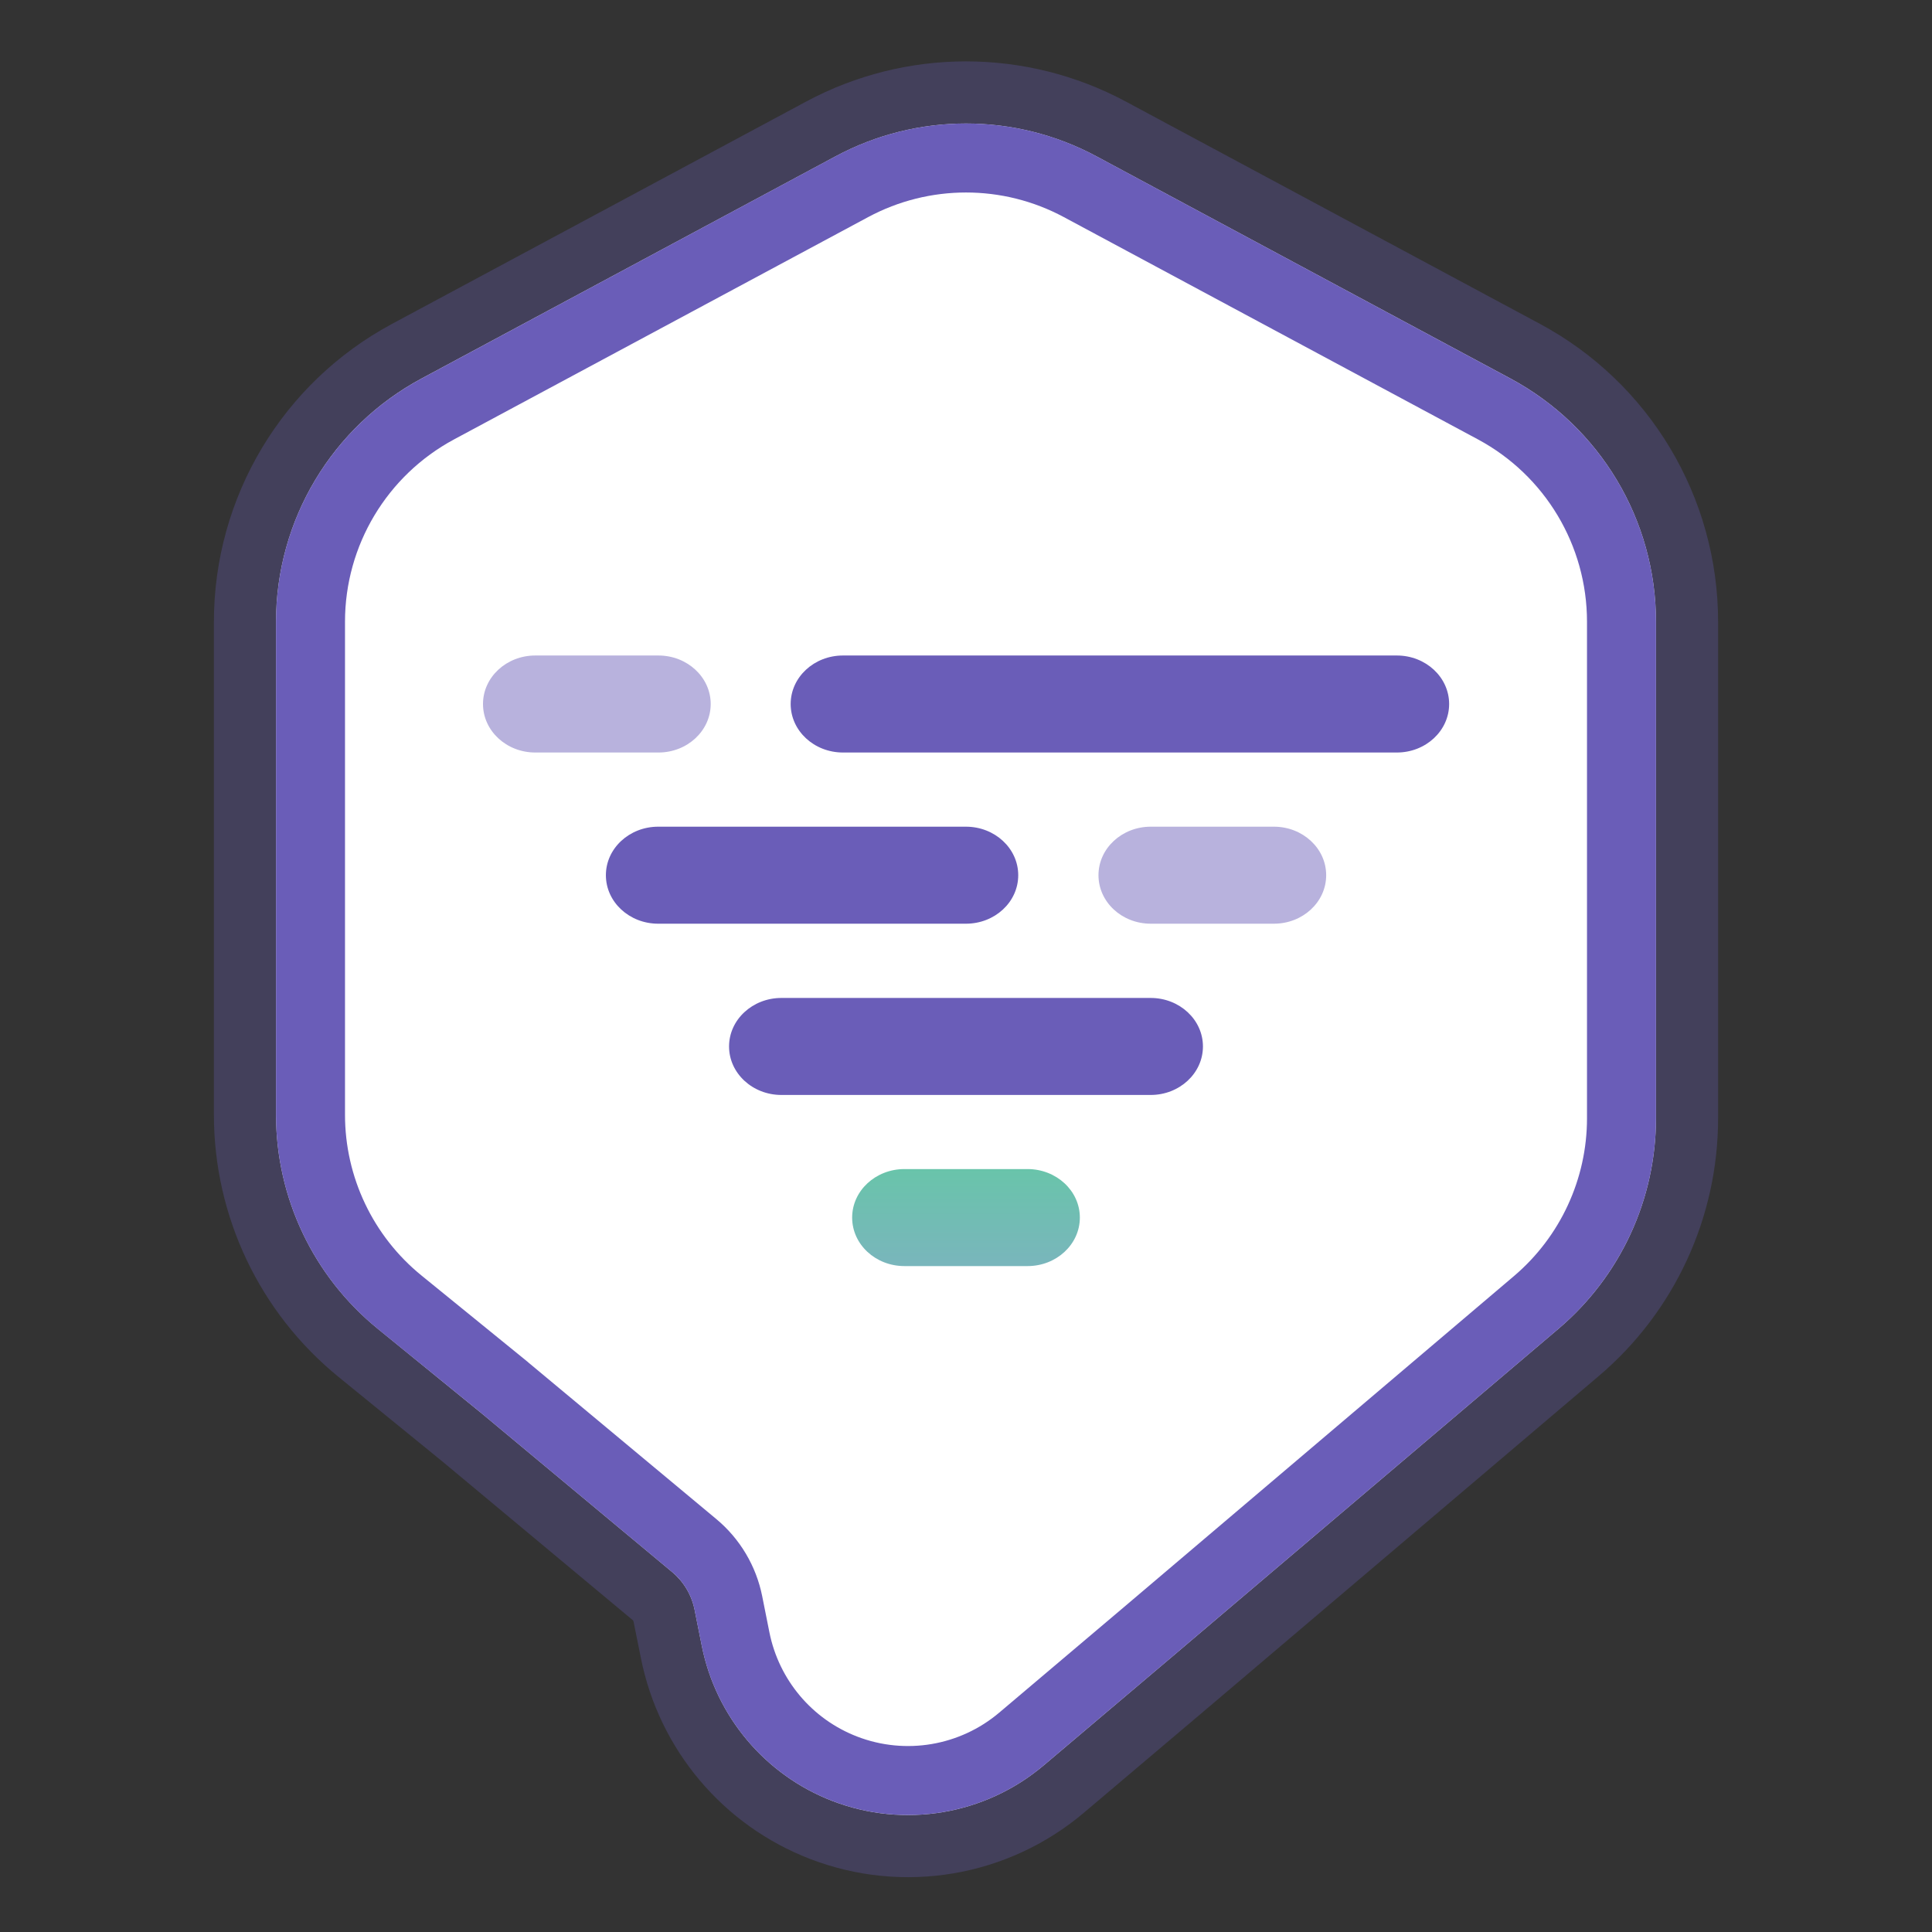<svg width="28" height="28" viewBox="0 0 28 28" fill="none" xmlns="http://www.w3.org/2000/svg">
<rect x="0" y="0" width="28" height="28" fill="#333333" stroke="none"/>
<path d="M6.108 5.486L12.108 2.266C13.29 1.631 14.71 1.631 15.892 2.266L21.892 5.486C23.19 6.183 24 7.537 24 9.011V16.207C24 17.381 23.484 18.496 22.589 19.256L17 24L15.128 25.584C14.278 26.303 13.104 26.502 12.065 26.102C11.091 25.727 10.376 24.879 10.171 23.855L10.066 23.329C10.023 23.116 9.909 22.924 9.743 22.785L7 20.5L5.475 19.258C4.542 18.499 4 17.36 4 16.156V9.011C4 7.537 4.81 6.183 6.108 5.486Z" fill="white"/>
<path d="M17.291 24.343L17.291 24.343L22.88 19.599C23.876 18.754 24.45 17.513 24.45 16.207V9.011C24.45 7.371 23.549 5.865 22.105 5.09L16.105 1.869C14.79 1.163 13.21 1.163 11.895 1.869L5.895 5.09C4.451 5.865 3.55 7.371 3.55 9.011V16.156C3.55 17.495 4.153 18.762 5.191 19.607L6.714 20.847L6.716 20.849L9.454 23.131C9.542 23.204 9.602 23.305 9.624 23.417L9.73 23.944C9.965 25.119 10.785 26.092 11.904 26.522C13.096 26.981 14.443 26.753 15.418 25.928L17.291 24.343Z" stroke="#6A5DB8" stroke-opacity="0.3" stroke-width="0.9"/>
<path d="M7.32 20.116L7.32 20.116L7.316 20.112L5.79 18.871C4.974 18.206 4.5 17.209 4.5 16.156V9.011C4.5 7.721 5.209 6.537 6.345 5.927L12.345 2.706C13.379 2.151 14.622 2.151 15.655 2.706L21.655 5.927C22.791 6.537 23.5 7.721 23.5 9.011V16.207C23.5 17.234 23.048 18.21 22.265 18.875L16.677 23.618L16.676 23.619L14.805 25.202C14.095 25.803 13.113 25.969 12.245 25.635C11.43 25.322 10.833 24.613 10.661 23.757L10.556 23.231C10.491 22.906 10.317 22.613 10.063 22.401L7.32 20.116Z" fill="white" stroke="#6A5DB8"/>
<path fill-rule="evenodd" clip-rule="evenodd" d="M11.459 10.203C11.459 9.815 11.798 9.5 12.217 9.5H20.244C20.663 9.5 21.002 9.815 21.002 10.203C21.002 10.591 20.663 10.906 20.244 10.906H12.217C11.798 10.906 11.459 10.591 11.459 10.203Z" fill="#6A5DB8"/>
<path fill-rule="evenodd" clip-rule="evenodd" d="M7 10.203C7 9.815 7.339 9.5 7.758 9.5H9.542C9.961 9.5 10.3 9.815 10.3 10.203C10.3 10.591 9.961 10.906 9.542 10.906H7.758C7.339 10.906 7 10.591 7 10.203Z" fill="#B8B2DD"/>
<path fill-rule="evenodd" clip-rule="evenodd" d="M15.92 12.684C15.92 12.296 16.259 11.981 16.678 11.981H18.462C18.881 11.981 19.22 12.296 19.22 12.684C19.22 13.073 18.881 13.387 18.462 13.387H16.678C16.259 13.387 15.92 13.073 15.92 12.684Z" fill="#B8B2DD"/>
<path fill-rule="evenodd" clip-rule="evenodd" d="M8.781 12.684C8.781 12.296 9.121 11.981 9.539 11.981H13.999C14.418 11.981 14.757 12.296 14.757 12.684C14.757 13.073 14.418 13.387 13.999 13.387H9.539C9.121 13.387 8.781 13.073 8.781 12.684Z" fill="#6A5DB8"/>
<path fill-rule="evenodd" clip-rule="evenodd" d="M10.566 15.166C10.566 14.778 10.906 14.463 11.325 14.463H16.676C17.095 14.463 17.434 14.778 17.434 15.166C17.434 15.554 17.095 15.869 16.676 15.869H11.325C10.906 15.869 10.566 15.554 10.566 15.166Z" fill="#6A5DB8"/>
<path fill-rule="evenodd" clip-rule="evenodd" d="M12.35 17.646C12.35 17.258 12.689 16.943 13.108 16.943H14.892C15.31 16.943 15.65 17.258 15.65 17.646C15.65 18.035 15.31 18.349 14.892 18.349H13.108C12.689 18.349 12.35 18.035 12.35 17.646Z" fill="url(#paint0_linear_54861_8887)"/>
<defs>
<linearGradient id="paint0_linear_54861_8887" x1="14" y1="16.5" x2="14" y2="18.5" gradientUnits="userSpaceOnUse">
<stop offset="0.178" stop-color="#68C5A9"/>
<stop offset="1" stop-color="#7BB4BE"/>
</linearGradient>
</defs>
</svg>
